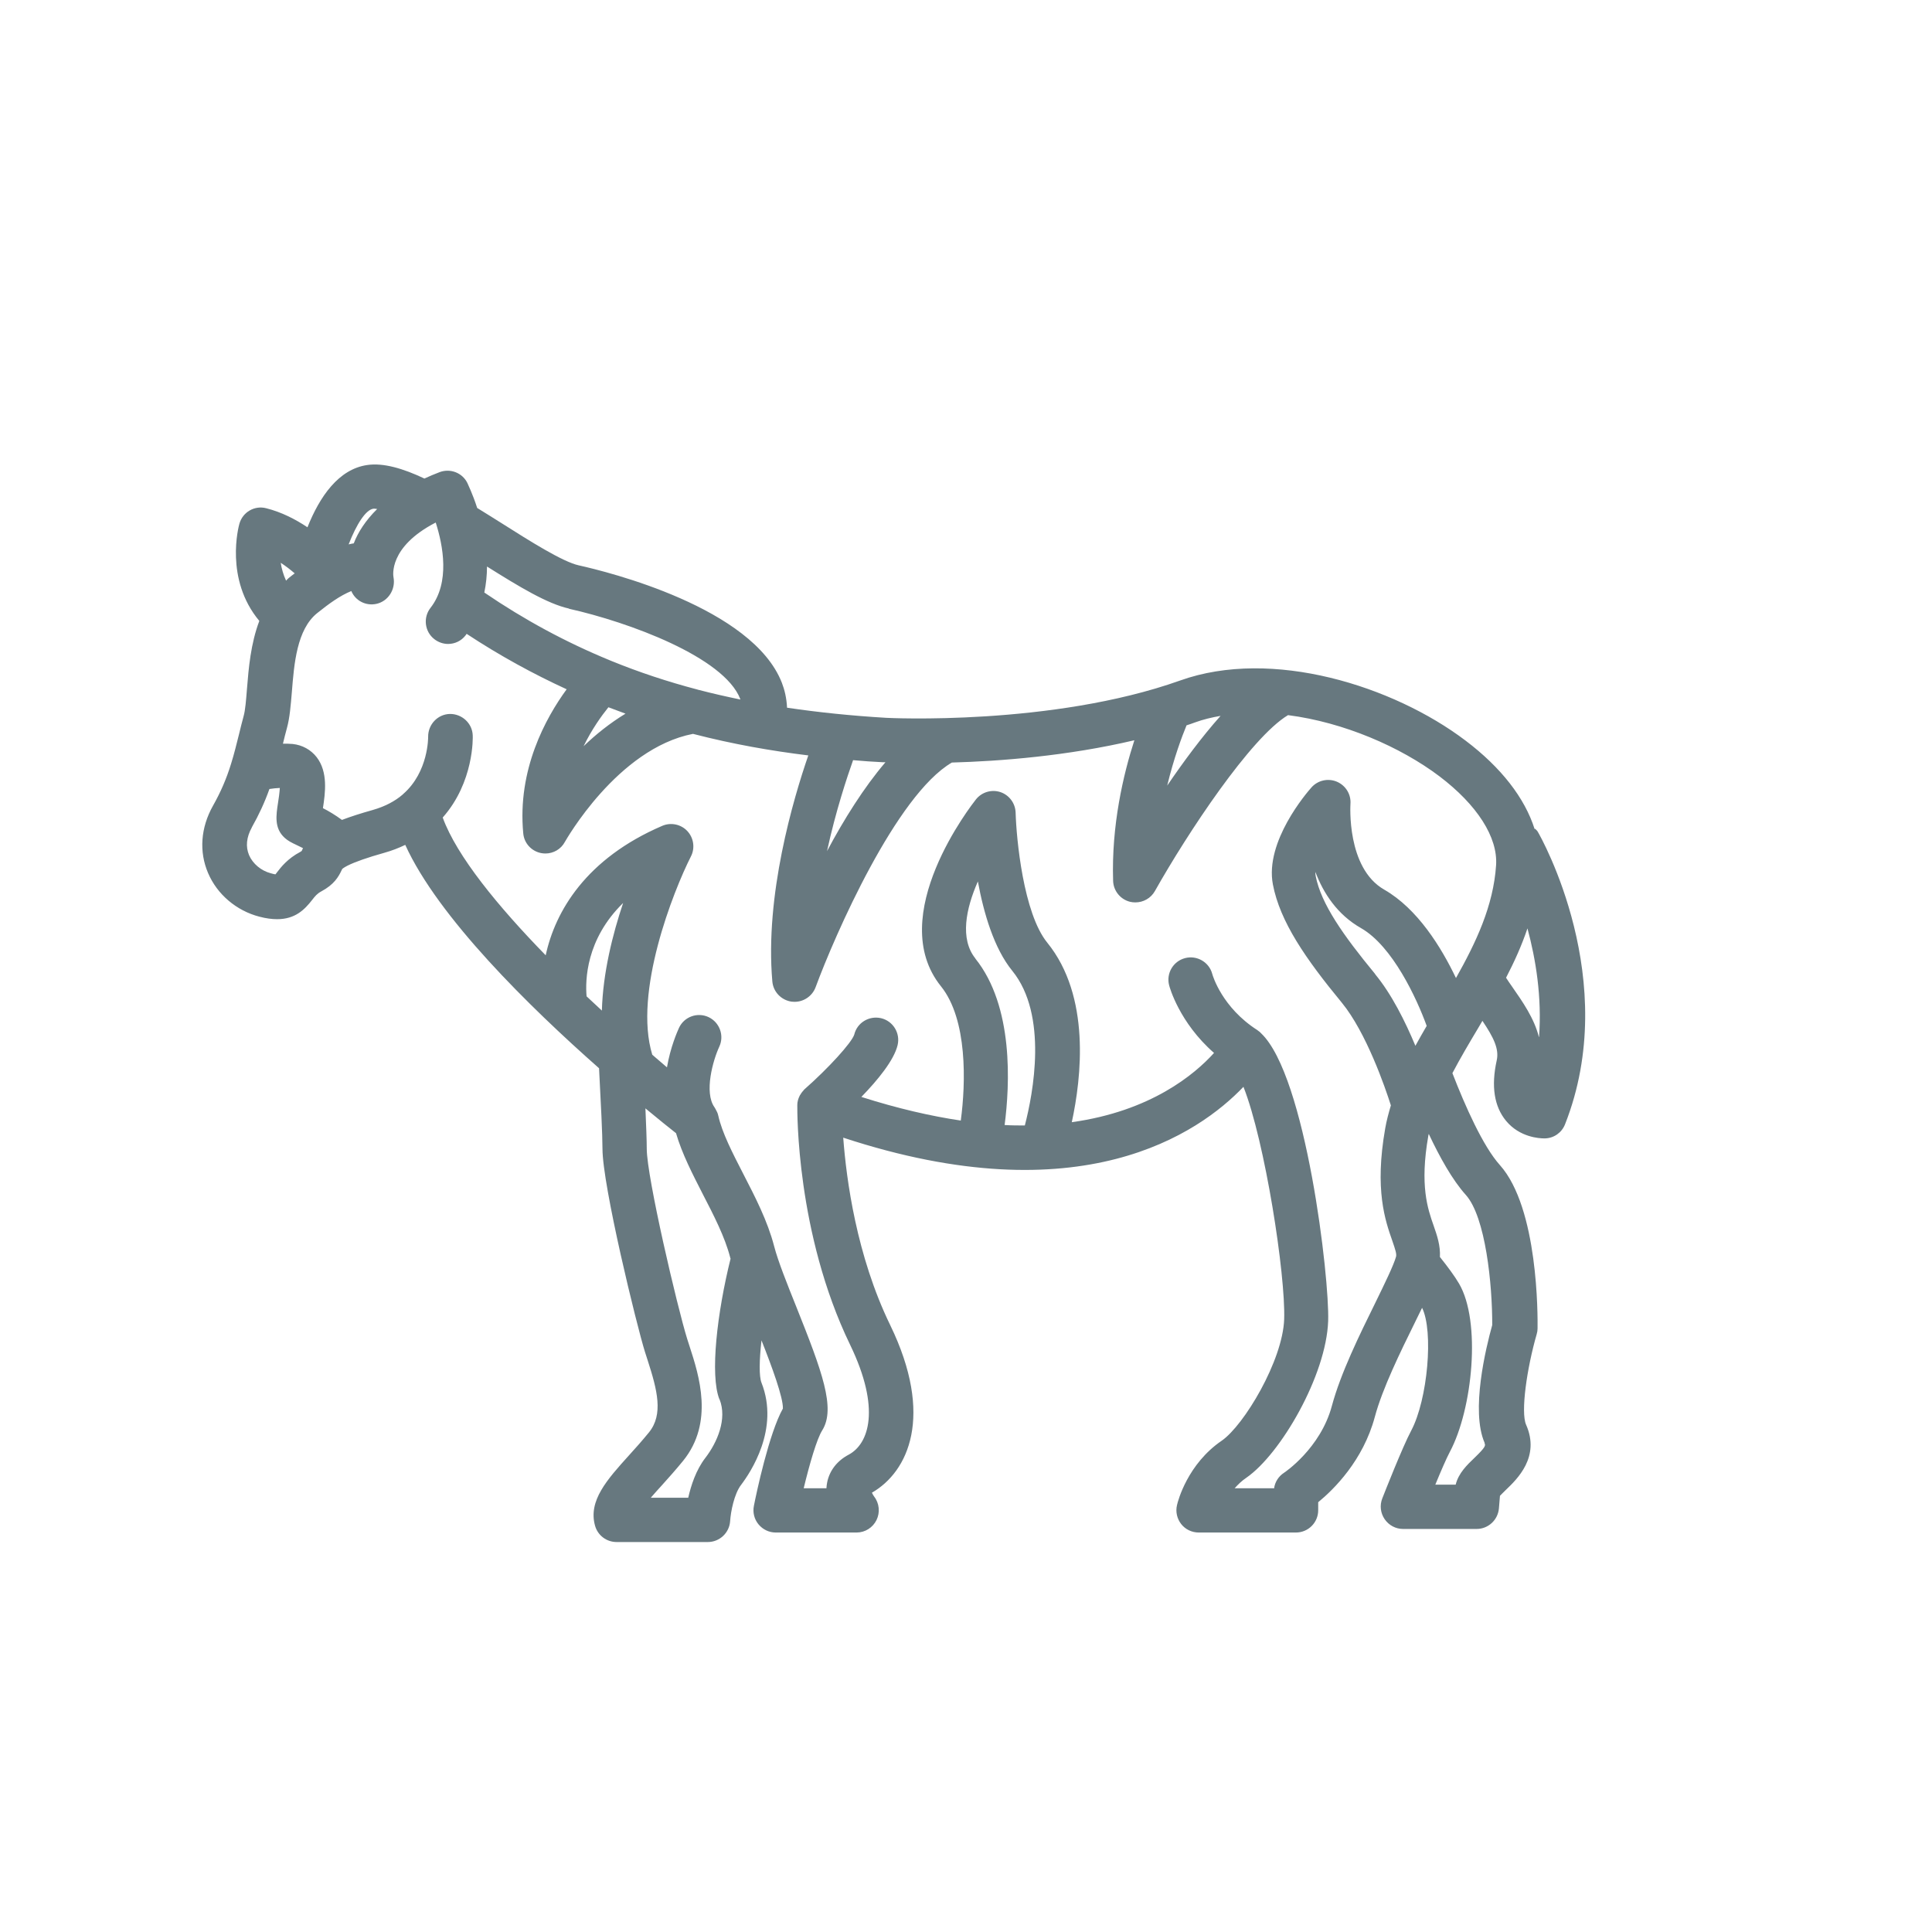 <svg width="130" height="130" viewBox="0 0 130 130" fill="none" xmlns="http://www.w3.org/2000/svg">
<g clip-path="url(#clip0_1218_3611)">
<path d="M103.259 55.78C102.599 53.7 101.019 51.65 98.609 49.83C93.749 46.15 85.589 43.58 79.409 45.79C70.779 48.86 59.729 48.31 59.619 48.3C57.269 48.16 55.059 47.93 52.959 47.62C52.929 46.97 52.789 46.4 52.609 45.94C50.629 40.87 40.879 38.47 38.939 38.04C37.859 37.8 35.669 36.42 33.729 35.19C33.179 34.84 32.639 34.51 32.109 34.18C31.799 33.22 31.479 32.58 31.449 32.5C31.109 31.81 30.299 31.5 29.579 31.77C29.209 31.91 28.879 32.05 28.559 32.2C27.119 31.52 25.799 31.13 24.709 31.29C22.779 31.57 21.509 33.42 20.689 35.48C19.879 34.94 18.949 34.46 17.919 34.2C17.129 33.99 16.329 34.46 16.109 35.24C16.059 35.41 15.099 38.97 17.449 41.78C16.869 43.31 16.729 44.97 16.619 46.34C16.559 47.08 16.509 47.79 16.389 48.2C16.279 48.6 16.179 49.01 16.079 49.42C15.919 50.06 15.759 50.72 15.549 51.39C15.239 52.4 14.849 53.3 14.329 54.22C13.499 55.7 13.389 57.31 13.999 58.74C14.609 60.18 15.909 61.28 17.449 61.68C17.899 61.8 18.299 61.85 18.649 61.85C19.869 61.85 20.499 61.2 20.999 60.56C21.199 60.3 21.339 60.13 21.619 59.98C22.479 59.52 22.779 59 22.989 58.55C23.009 58.52 23.019 58.49 23.029 58.47C23.029 58.47 23.109 58.39 23.379 58.25C23.899 57.99 24.729 57.7 25.869 57.38C26.369 57.24 26.829 57.06 27.269 56.85C29.479 61.72 35.629 67.75 40.309 71.88C40.429 74.15 40.539 76.37 40.539 77.29C40.539 79.78 42.839 89.18 43.399 90.97L43.579 91.53C44.229 93.54 44.649 95.17 43.669 96.38C43.219 96.93 42.759 97.45 42.329 97.92C40.849 99.56 39.569 100.98 40.039 102.66C40.219 103.31 40.809 103.76 41.489 103.76H47.629C48.419 103.76 49.079 103.14 49.129 102.35C49.169 101.73 49.399 100.52 49.869 99.91C50.499 99.08 52.469 96.15 51.239 93.04C51.069 92.61 51.089 91.53 51.239 90.19C51.929 91.93 52.709 94.05 52.679 94.78C51.749 96.43 50.889 100.5 50.729 101.32C50.639 101.76 50.749 102.22 51.039 102.57C51.329 102.92 51.749 103.12 52.199 103.12H57.639C58.209 103.12 58.729 102.79 58.979 102.28C59.229 101.77 59.169 101.15 58.819 100.7C58.769 100.63 58.709 100.53 58.669 100.44C61.119 99.03 62.869 95.28 59.899 89.16C57.629 84.49 56.949 79.36 56.739 76.55C72.719 81.81 80.679 76.26 83.669 73.13C85.119 76.79 86.509 85.79 86.409 88.77C86.309 91.56 83.709 95.9 82.209 96.94C79.919 98.5 79.259 100.99 79.199 101.27C79.089 101.72 79.199 102.19 79.479 102.55C79.759 102.91 80.199 103.12 80.659 103.12H87.199C88.029 103.12 88.699 102.45 88.699 101.62V101.08C89.749 100.22 91.719 98.28 92.509 95.34C93.019 93.43 94.229 90.97 95.199 89C95.369 88.65 95.529 88.32 95.689 88C96.469 89.57 96.069 94.16 94.959 96.26C94.389 97.32 93.149 100.47 93.009 100.83C92.829 101.29 92.889 101.81 93.169 102.22C93.449 102.63 93.909 102.88 94.409 102.88H99.359C100.139 102.88 100.789 102.28 100.859 101.5L100.929 100.65C101.029 100.54 101.209 100.37 101.329 100.25C102.079 99.53 103.649 98.04 102.689 95.87C102.309 95.02 102.749 92.03 103.399 89.78C103.439 89.65 103.459 89.52 103.459 89.39C103.469 88.57 103.519 81.29 100.919 78.39C99.789 77.13 98.589 74.43 97.729 72.21C98.249 71.22 98.839 70.22 99.449 69.2C99.549 69.03 99.649 68.86 99.749 68.69C100.489 69.79 100.889 70.58 100.709 71.36C100.329 73.09 100.539 74.45 101.339 75.42C102.259 76.53 103.579 76.6 103.909 76.6H103.969C104.569 76.58 105.089 76.21 105.309 75.65C109.119 65.98 103.709 56.36 103.469 55.96C103.429 55.89 103.359 55.83 103.299 55.77L103.259 55.78ZM103.549 69.78C103.229 68.51 102.449 67.4 101.739 66.38C101.599 66.18 101.459 65.98 101.339 65.79C101.889 64.73 102.389 63.63 102.779 62.47C103.339 64.54 103.759 67.09 103.559 69.78H103.549ZM99.889 97.1C99.959 97.26 99.999 97.34 99.209 98.1C98.729 98.56 98.139 99.12 97.949 99.9H96.579C96.949 99 97.339 98.1 97.559 97.69C99.089 94.82 99.679 88.91 98.169 86.36C97.869 85.85 97.409 85.23 96.889 84.58C96.929 83.81 96.699 83.14 96.469 82.48C96.069 81.34 95.519 79.78 96.109 76.42C96.109 76.38 96.129 76.34 96.139 76.3C96.879 77.87 97.729 79.4 98.629 80.4C99.969 81.89 100.419 86.47 100.409 89.16C99.979 90.7 98.949 94.94 99.899 97.09L99.889 97.1ZM85.669 100.14H83.079C83.299 99.89 83.559 99.64 83.869 99.43C86.179 97.83 89.239 92.55 89.369 88.89C89.469 86 87.869 72.38 84.859 69.53C84.839 69.51 84.819 69.49 84.799 69.47C84.789 69.46 84.769 69.44 84.759 69.43C84.739 69.41 84.709 69.4 84.689 69.38C84.659 69.36 84.629 69.33 84.599 69.31C82.229 67.79 81.599 65.65 81.569 65.53C81.359 64.74 80.539 64.26 79.739 64.47C78.939 64.68 78.459 65.5 78.669 66.3C78.699 66.42 79.349 68.8 81.689 70.85C80.389 72.29 77.439 74.77 72.119 75.51C72.769 72.51 73.399 67.04 70.469 63.43C68.859 61.45 68.389 56.44 68.339 54.68C68.319 54.05 67.909 53.5 67.319 53.3C66.719 53.1 66.059 53.3 65.669 53.79C65.419 54.11 59.499 61.63 63.319 66.37C65.109 68.6 64.989 72.87 64.649 75.4C62.629 75.1 60.409 74.59 57.959 73.81C59.049 72.69 60.159 71.34 60.399 70.32C60.589 69.51 60.089 68.7 59.279 68.51C58.469 68.33 57.669 68.82 57.479 69.62C57.299 70.17 55.739 71.88 54.139 73.29C54.109 73.31 54.089 73.34 54.069 73.37C54.039 73.4 54.009 73.43 53.989 73.46C53.939 73.52 53.899 73.58 53.859 73.65C53.839 73.68 53.819 73.7 53.809 73.73C53.759 73.83 53.719 73.93 53.689 74.04V74.05C53.659 74.15 53.649 74.26 53.649 74.36V74.39C53.649 74.74 53.569 82.98 57.199 90.48C59.289 94.8 58.459 97.16 57.109 97.88C56.329 98.29 55.819 98.95 55.659 99.74C55.629 99.87 55.619 100.01 55.609 100.14H54.079C54.469 98.53 54.959 96.82 55.329 96.24C56.249 94.76 55.309 92.26 53.589 87.95C52.979 86.43 52.349 84.86 52.089 83.85C51.649 82.16 50.819 80.55 50.019 79C49.289 77.58 48.589 76.23 48.329 75.06C48.299 74.91 48.229 74.77 48.149 74.63C48.139 74.61 48.119 74.58 48.109 74.56C48.099 74.54 48.089 74.52 48.079 74.51C47.359 73.51 47.979 71.33 48.399 70.43C48.749 69.68 48.419 68.79 47.679 68.44C46.929 68.09 46.039 68.41 45.689 69.16C45.589 69.38 45.109 70.46 44.879 71.82C44.559 71.55 44.229 71.26 43.889 70.97C42.609 66.77 45.309 59.96 46.489 57.63C46.779 57.07 46.679 56.38 46.249 55.92C45.819 55.46 45.139 55.32 44.559 55.57C39.439 57.77 37.359 61.31 36.719 64.28C33.519 61 30.729 57.6 29.789 55.01C31.899 52.63 31.819 49.62 31.809 49.48C31.779 48.66 31.079 48.03 30.269 48.04C29.449 48.06 28.799 48.75 28.809 49.58C28.809 49.6 28.839 51.93 27.139 53.42C27.129 53.43 27.109 53.44 27.099 53.46C26.569 53.92 25.889 54.27 25.089 54.5C24.269 54.73 23.589 54.95 23.009 55.17C22.559 54.84 22.109 54.57 21.729 54.38C21.889 53.34 22.079 51.95 21.309 50.95C20.919 50.45 20.349 50.13 19.689 50.06C19.469 50.04 19.259 50.04 19.039 50.04C19.129 49.68 19.209 49.33 19.309 48.98C19.499 48.29 19.559 47.49 19.639 46.56C19.789 44.68 19.969 42.35 21.349 41.25C22.149 40.61 22.879 40.08 23.639 39.77C23.919 40.43 24.629 40.79 25.339 40.63C26.129 40.45 26.629 39.65 26.479 38.85C26.459 38.76 26.119 36.81 29.319 35.16C29.809 36.69 30.299 39.2 28.969 40.9C28.459 41.55 28.569 42.5 29.229 43.01C29.499 43.22 29.829 43.33 30.149 43.33C30.599 43.33 31.039 43.13 31.329 42.75C31.359 42.72 31.369 42.68 31.399 42.65C33.659 44.14 35.909 45.36 38.129 46.38C36.719 48.31 34.799 51.79 35.209 56.08C35.269 56.74 35.759 57.27 36.399 57.4C36.499 57.42 36.599 57.43 36.699 57.43C37.239 57.43 37.749 57.14 38.009 56.65C38.049 56.59 41.539 50.37 46.629 49.38C49.329 50.08 51.929 50.53 54.389 50.83C53.379 53.75 51.459 60.24 51.969 66.04C52.029 66.74 52.569 67.3 53.269 67.4C53.339 67.4 53.399 67.41 53.469 67.41C54.089 67.41 54.659 67.02 54.879 66.43C56.179 62.91 60.299 53.5 64.049 51.31C67.289 51.22 71.829 50.87 76.329 49.81C75.589 52.1 74.779 55.53 74.899 59.27C74.919 59.94 75.389 60.52 76.039 60.68C76.159 60.71 76.279 60.72 76.399 60.72C76.929 60.72 77.439 60.44 77.709 59.96C79.899 56.07 84.159 49.62 86.669 48.12C90.419 48.6 94.239 50.26 96.849 52.23C99.399 54.16 100.789 56.34 100.669 58.21C100.489 60.96 99.309 63.43 97.969 65.81C96.979 63.74 95.389 61.15 93.139 59.86C90.589 58.4 90.869 54.14 90.869 54.1C90.919 53.46 90.559 52.86 89.959 52.6C89.369 52.35 88.679 52.5 88.249 52.98C87.929 53.34 85.099 56.62 85.649 59.51C86.129 62.02 87.849 64.51 90.289 67.47C91.929 69.47 93.199 73.15 93.589 74.38C93.439 74.89 93.299 75.4 93.209 75.92C92.479 80.06 93.209 82.13 93.689 83.5C93.899 84.11 93.979 84.37 93.939 84.55C93.779 85.13 93.169 86.38 92.519 87.71C91.489 89.8 90.209 92.4 89.619 94.6C88.849 97.47 86.419 99.09 86.399 99.1C86.029 99.34 85.789 99.72 85.729 100.15L85.669 100.14ZM65.629 64.49C64.579 63.18 64.989 61.15 65.799 59.31C66.189 61.43 66.879 63.81 68.119 65.33C70.529 68.3 69.519 73.57 68.959 75.73C68.519 75.73 68.069 75.73 67.599 75.7C67.949 73 68.219 67.72 65.629 64.5V64.49ZM48.419 94.16C48.939 95.47 48.269 97.05 47.459 98.1C46.829 98.92 46.499 99.95 46.309 100.78H43.789C44.039 100.49 44.299 100.2 44.529 99.95C44.989 99.44 45.489 98.88 45.969 98.29C48.059 95.71 47.029 92.53 46.409 90.62L46.239 90.09C45.579 87.97 43.519 79.2 43.519 77.3C43.519 76.74 43.479 75.76 43.429 74.58C44.309 75.31 45.029 75.89 45.489 76.25C45.889 77.63 46.609 79.02 47.299 80.37C48.029 81.78 48.779 83.24 49.129 84.6C49.129 84.63 49.149 84.67 49.159 84.69C48.259 88.3 47.759 92.53 48.409 94.16H48.419ZM39.469 67.03C39.379 65.98 39.419 63.21 41.929 60.76C41.219 62.87 40.569 65.47 40.499 68C40.159 67.68 39.809 67.36 39.469 67.04V67.03ZM38.279 40.96C42.309 41.86 48.709 44.21 49.809 47.03C49.809 47.04 49.809 47.06 49.819 47.07C48.859 46.87 47.929 46.66 47.009 46.42C46.989 46.42 46.959 46.41 46.939 46.4C44.919 45.87 42.989 45.23 41.129 44.47C41.089 44.45 41.049 44.44 41.009 44.42C38.069 43.21 35.289 41.71 32.589 39.87C32.709 39.29 32.769 38.7 32.769 38.12C34.949 39.49 36.839 40.63 38.289 40.95L38.279 40.96ZM40.939 47.59C41.329 47.74 41.709 47.88 42.089 48.02C41.039 48.66 40.089 49.42 39.269 50.21C39.829 49.06 40.479 48.16 40.939 47.59ZM16.939 55.68C17.419 54.83 17.809 53.99 18.129 53.09C18.369 53.05 18.609 53.03 18.829 53.02C18.809 53.35 18.749 53.77 18.709 54.01C18.579 54.86 18.439 55.73 19.159 56.38C19.379 56.58 19.619 56.7 19.959 56.86C20.089 56.92 20.229 56.99 20.389 57.07C20.359 57.13 20.329 57.2 20.299 57.26C20.269 57.28 20.239 57.3 20.209 57.32C19.359 57.77 18.919 58.33 18.629 58.71C18.599 58.75 18.569 58.79 18.539 58.83C18.469 58.83 18.369 58.8 18.219 58.76C17.569 58.59 17.009 58.12 16.759 57.54C16.519 56.97 16.579 56.34 16.949 55.67L16.939 55.68ZM23.809 36.56C23.689 36.58 23.579 36.6 23.459 36.63C23.999 35.25 24.609 34.31 25.119 34.23C25.189 34.22 25.289 34.24 25.379 34.25C24.589 35.03 24.089 35.82 23.809 36.55V36.56ZM19.419 38.9C19.359 38.95 19.309 39.01 19.249 39.07C19.059 38.66 18.949 38.25 18.889 37.87C19.229 38.09 19.539 38.33 19.829 38.58C19.689 38.69 19.549 38.79 19.419 38.9ZM79.829 48.81C80.019 48.75 80.219 48.68 80.409 48.61C80.959 48.41 81.539 48.27 82.129 48.17C80.869 49.58 79.629 51.26 78.539 52.86C78.989 51 79.529 49.56 79.839 48.81H79.829ZM57.409 51.15C58.089 51.21 58.759 51.26 59.419 51.29H59.579C58.119 53 56.779 55.15 55.649 57.27C56.239 54.55 57.009 52.26 57.409 51.13V51.15ZM92.539 65.55C90.389 62.94 88.889 60.82 88.529 58.94C88.509 58.86 88.509 58.76 88.509 58.67C89.049 60.1 89.979 61.54 91.579 62.45C93.699 63.66 95.329 67.18 95.999 69.03C95.739 69.47 95.489 69.92 95.239 70.37C94.559 68.74 93.639 66.89 92.529 65.55H92.539Z" fill="#67787F"/>
</g>
<defs>
<clipPath id="clip0_1218_3611">
<rect width="130" height="130" fill="white"/>
</clipPath>
</defs>
</svg>
